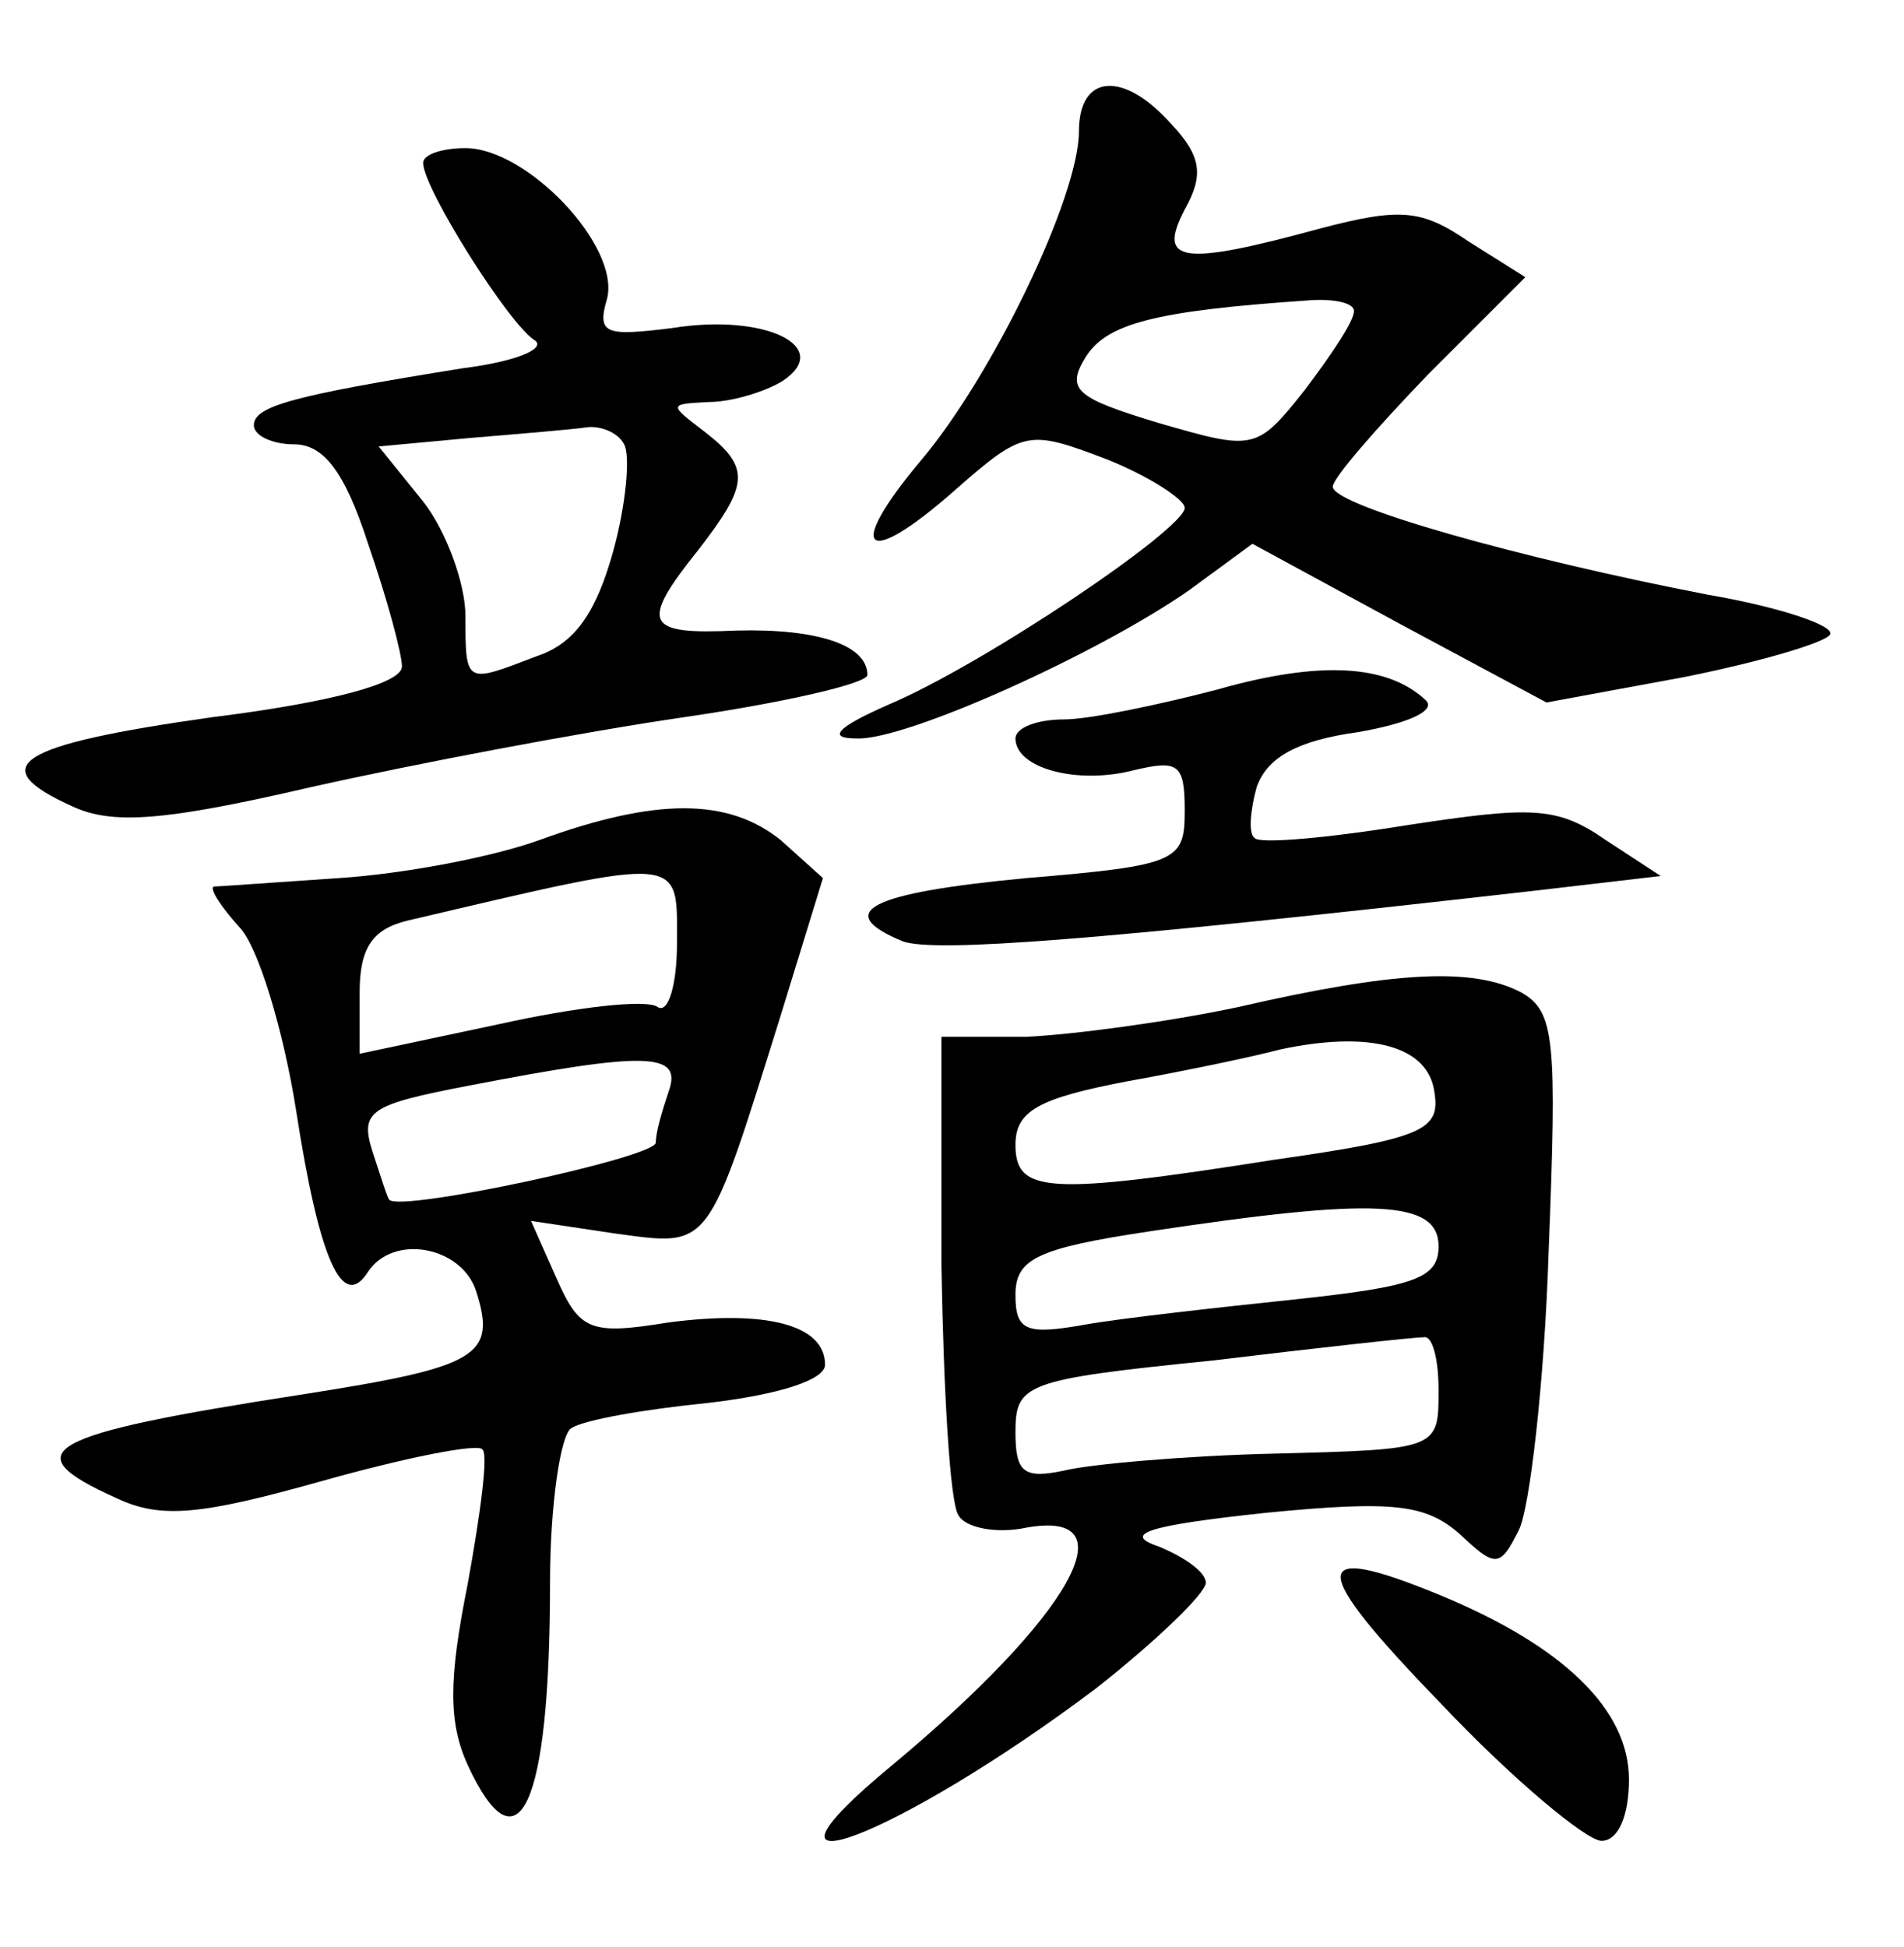 <?xml version="1.0" standalone="no"?>
<!DOCTYPE svg PUBLIC "-//W3C//DTD SVG 20010904//EN"
 "http://www.w3.org/TR/2001/REC-SVG-20010904/DTD/svg10.dtd">
<svg version="1.0" xmlns="http://www.w3.org/2000/svg"
 width="90pt" height="92pt" viewBox="0 0 90 92"
 preserveAspectRatio="xMidYMid meet">
<g transform="translate(0,92) scale(0.1,-0.1)"
fill="#000000" stroke="none">
<path d="M510 858 c0 -31 -41 -116 -75 -156 -36 -43 -26 -51 16 -14 33 29 35
29 72 15 20 -8 37 -19 37 -23 0 -10 -95 -74 -140 -93 -25 -11 -29 -16 -15 -16
23 -1 114 40 157 70 l30 22 70 -38 69 -37 65 12 c35 7 66 16 69 20 3 4 -23 13
-58 19 -88 17 -177 42 -177 51 0 4 20 27 45 53 l46 46 -27 17 c-22 15 -32 16
-70 6 -66 -18 -77 -16 -64 9 9 16 8 25 -6 40 -23 26 -44 24 -44 -3z m130 -85
c0 -5 -11 -21 -23 -37 -23 -29 -24 -29 -69 -16 -40 12 -44 16 -35 31 10 16 32
22 105 27 12 1 22 -1 22 -5z"/>
<path d="M200 843 c0 -12 41 -77 53 -84 5 -4 -10 -10 -34 -13 -81 -13 -99 -18
-99 -27 0 -5 9 -9 19 -9 14 0 24 -13 35 -47 9 -26 16 -52 16 -58 0 -8 -34 -17
-90 -24 -92 -13 -108 -23 -66 -42 19 -9 44 -7 113 9 49 11 128 26 176 33 48 7
87 16 87 20 0 14 -23 22 -62 21 -43 -2 -46 3 -18 38 24 31 25 39 3 56 -17 13
-17 13 2 14 11 0 27 5 35 10 24 16 -8 32 -52 25 -32 -4 -36 -3 -31 14 6 25
-38 71 -67 71 -11 0 -20 -3 -20 -7z m95 -133 c3 -5 1 -28 -5 -50 -8 -29 -18
-44 -36 -50 -34 -13 -34 -14 -34 19 0 15 -9 40 -20 54 l-21 26 43 4 c24 2 48
4 55 5 6 1 15 -2 18 -8z"/>
<path d="M575 594 c-27 -7 -60 -14 -72 -14 -13 0 -23 -4 -23 -9 0 -14 29 -22
56 -15 21 5 24 3 24 -19 0 -24 -3 -26 -75 -32 -74 -7 -92 -16 -58 -30 16 -5
87 0 298 24 l60 7 -26 17 c-23 16 -35 16 -94 7 -37 -6 -70 -9 -72 -6 -3 2 -2
13 1 24 5 14 19 22 48 26 23 4 37 10 32 15 -18 17 -50 19 -99 5z"/>
<path d="M255 523 c-22 -8 -64 -16 -95 -18 -30 -2 -57 -4 -59 -4 -2 -1 3 -9
12 -19 9 -9 21 -49 27 -87 11 -71 22 -95 34 -76 12 18 44 12 51 -9 10 -31 1
-36 -82 -49 -123 -19 -137 -27 -88 -49 21 -10 40 -8 97 8 39 11 74 18 76 15 3
-2 -1 -31 -7 -64 -9 -45 -9 -65 0 -85 24 -52 39 -20 39 86 0 37 5 70 10 73 6
4 35 9 65 12 34 4 55 11 55 18 0 19 -28 26 -74 20 -37 -6 -42 -4 -53 21 l-12
27 40 -6 c45 -6 43 -9 78 103 l20 65 -20 18 c-25 20 -59 20 -114 0z m65 -49
c0 -19 -4 -33 -9 -30 -5 4 -39 0 -75 -8 l-66 -14 0 29 c0 21 6 30 23 34 132
31 127 31 127 -11z m-4 -70 c-3 -9 -6 -19 -6 -24 0 -7 -121 -33 -126 -27 -1 1
-4 11 -8 23 -6 19 -1 22 46 31 83 16 101 16 94 -3z"/>
<path d="M585 444 c-33 -7 -78 -13 -100 -14 l-40 0 0 -108 c1 -59 4 -112 8
-118 3 -6 18 -9 32 -6 50 9 21 -42 -63 -112 -80 -66 3 -34 96 36 28 22 52 45
52 50 0 5 -10 12 -22 17 -18 6 -6 10 50 16 61 6 76 4 92 -10 17 -16 19 -16 28
2 5 10 12 69 14 131 4 101 3 114 -13 123 -23 12 -60 10 -134 -7z m93 -40 c3
-18 -5 -22 -75 -32 -108 -17 -123 -16 -123 7 0 16 11 22 53 30 28 5 61 12 72
15 42 9 70 2 73 -20z m2 -73 c0 -15 -11 -19 -67 -25 -38 -4 -83 -9 -100 -12
-28 -5 -33 -3 -33 14 0 17 10 22 63 30 106 16 137 15 137 -7z m0 -68 c0 -28 0
-28 -78 -30 -42 -1 -87 -5 -99 -8 -19 -4 -23 -1 -23 18 0 23 4 25 93 34 50 6
95 11 100 11 4 1 7 -10 7 -25z"/>
<path d="M681 115 c34 -36 69 -65 76 -65 8 0 13 12 13 29 0 33 -31 63 -89 87
-63 26 -63 14 0 -51z"/>
</g>
</svg>
